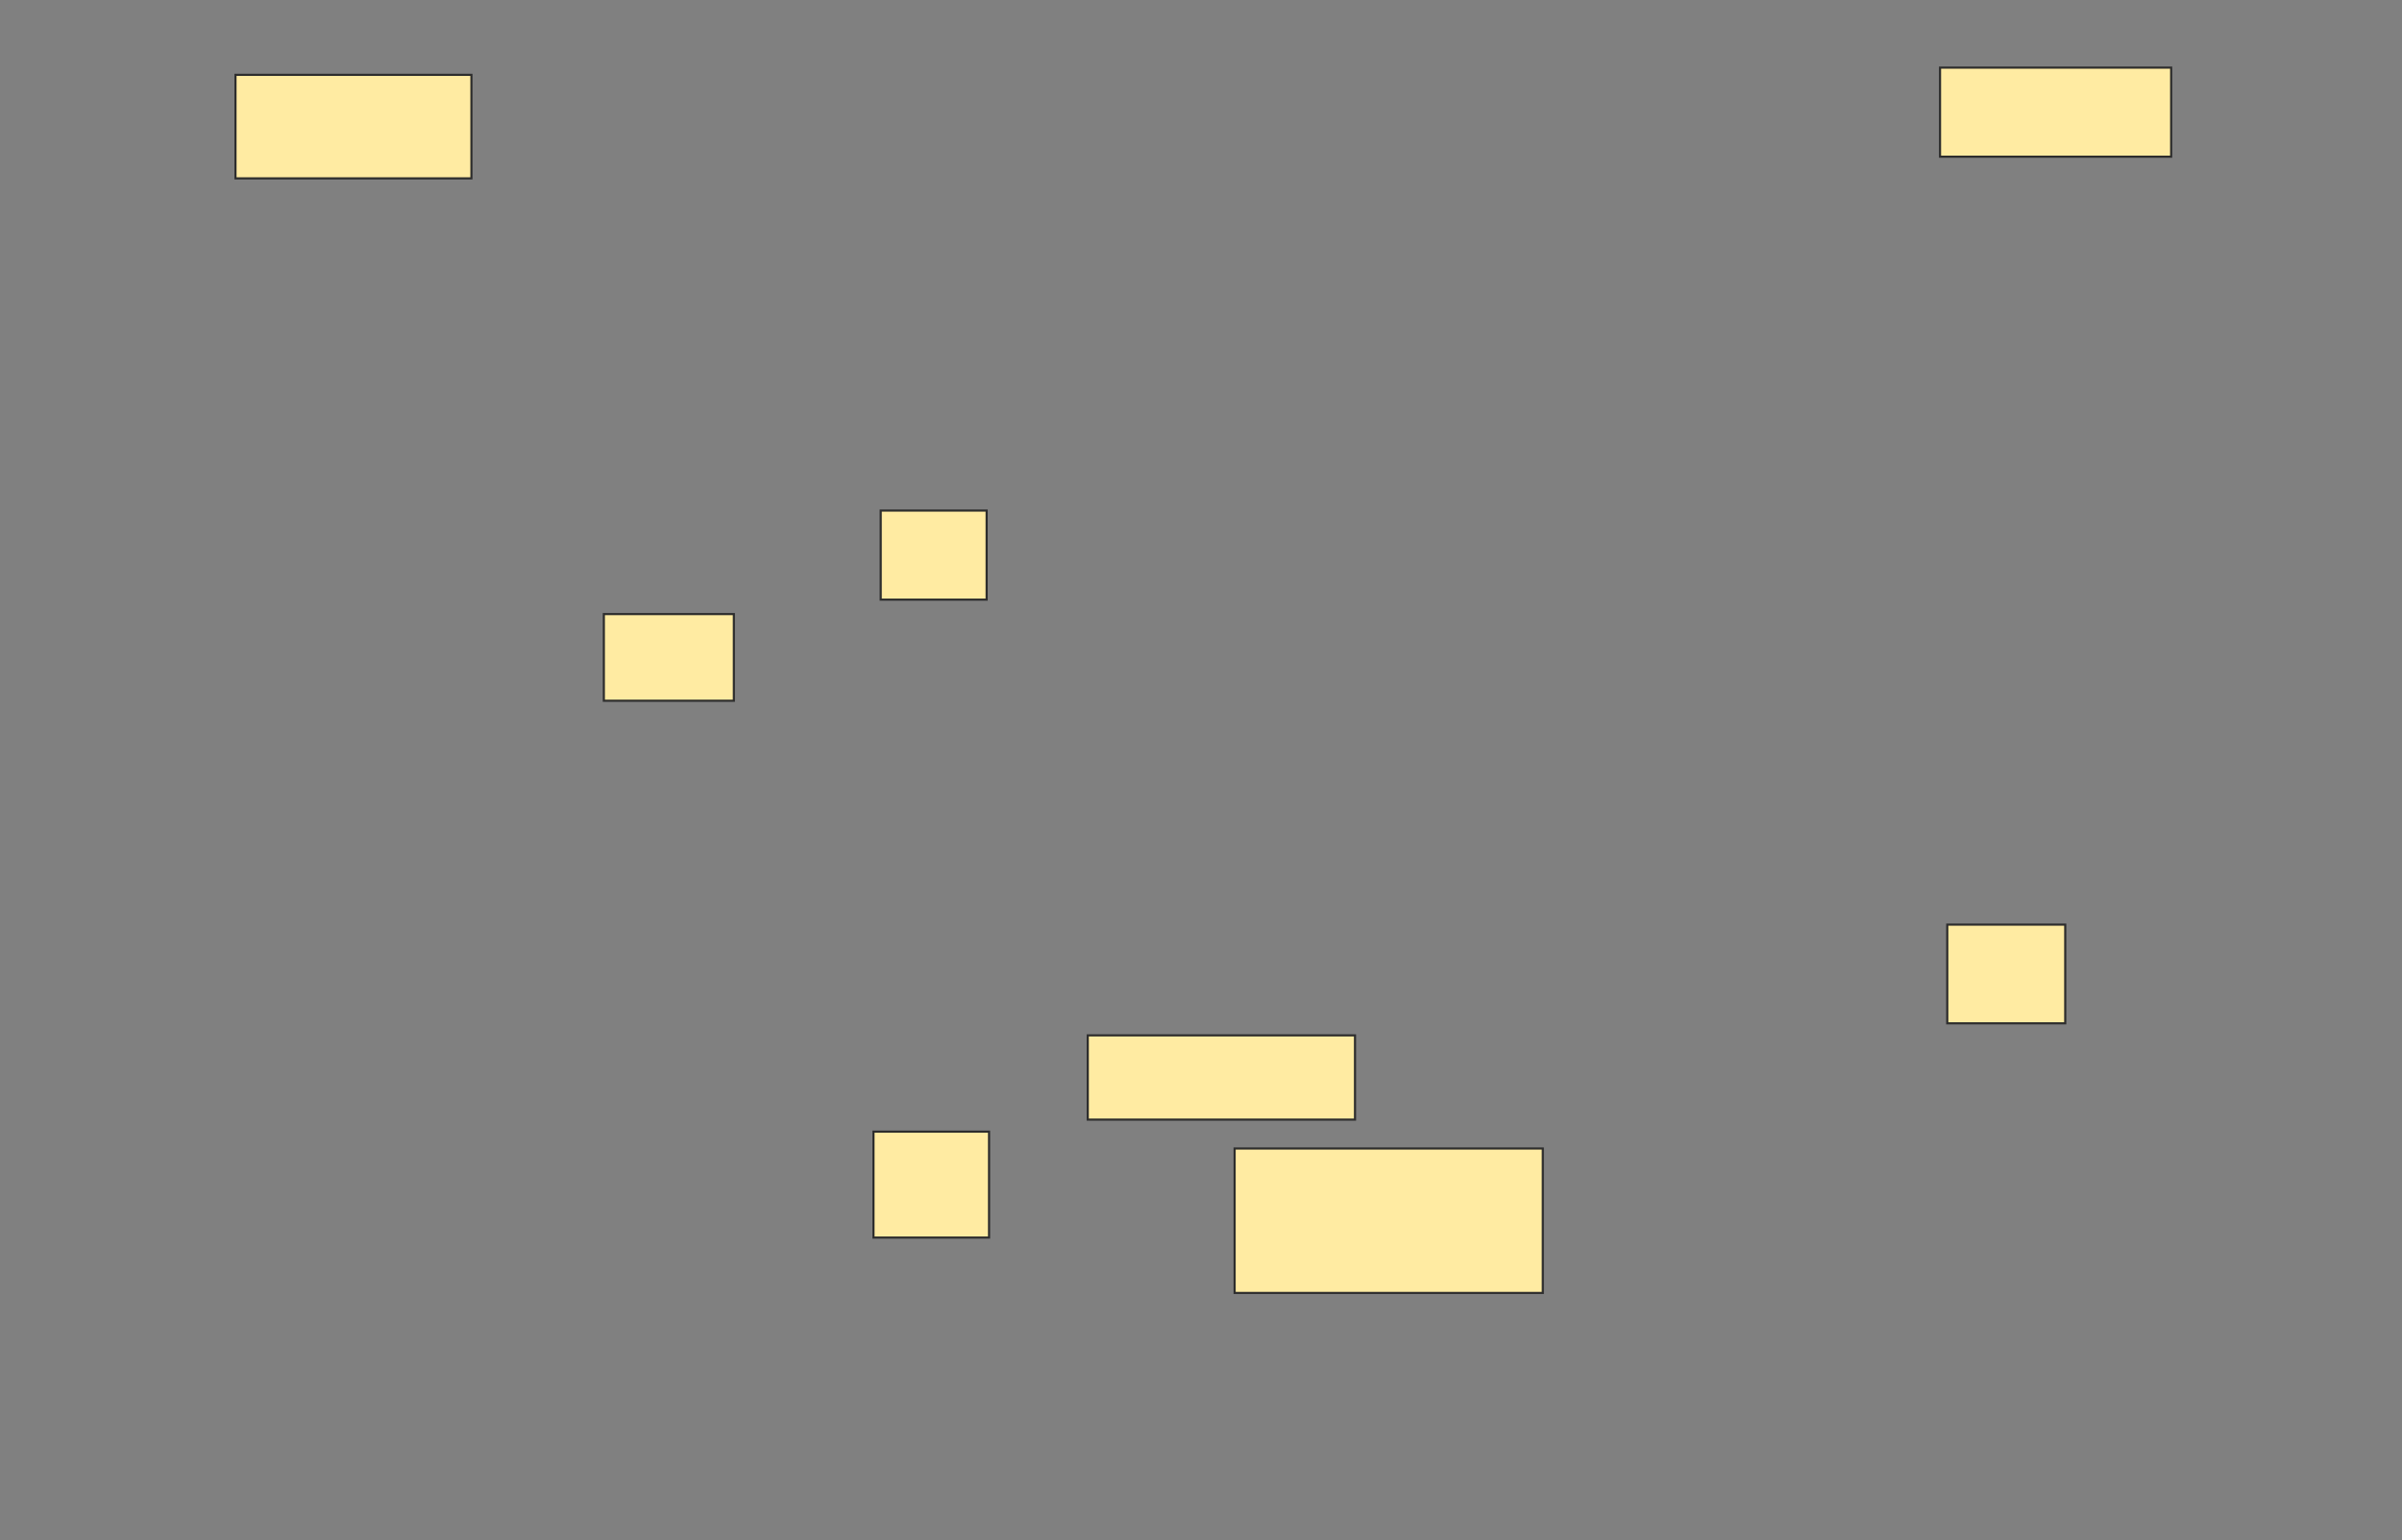 <svg xmlns="http://www.w3.org/2000/svg" width="1121" height="719">
 <rect width="100%" height="100%" fill="#808080" stroke="none"/>
 <!-- Created with Image Occlusion Enhanced -->
 <g>
  <title>Labels</title>
 </g>
 <g>
  <title>Masks</title>
  <rect id="0e0951ef3a5a4b8d9db93aa0ccbacfb0-ao-1" height="41.573" width="49.438" y="238.303" x="411.022" stroke="#2D2D2D" fill="#FFEBA2"/>
  
  <rect id="0e0951ef3a5a4b8d9db93aa0ccbacfb0-ao-3" height="49.438" width="53.933" y="528.191" x="407.652" stroke-linecap="null" stroke-linejoin="null" stroke-dasharray="null" stroke="#2D2D2D" fill="#FFEBA2"/>
  <rect id="0e0951ef3a5a4b8d9db93aa0ccbacfb0-ao-4" height="67.416" width="143.82" y="536.056" x="576.191" stroke-linecap="null" stroke-linejoin="null" stroke-dasharray="null" stroke="#2D2D2D" fill="#FFEBA2"/>
  <rect id="0e0951ef3a5a4b8d9db93aa0ccbacfb0-ao-5" height="39.326" width="124.719" y="483.247" x="507.652" stroke-linecap="null" stroke-linejoin="null" stroke-dasharray="null" stroke="#2D2D2D" fill="#FFEBA2"/>
  <rect id="0e0951ef3a5a4b8d9db93aa0ccbacfb0-ao-6" height="48.315" width="110.112" y="34.933" x="109.899" stroke-linecap="null" stroke-linejoin="null" stroke-dasharray="null" stroke="#2D2D2D" fill="#FFEBA2"/>
  <rect id="0e0951ef3a5a4b8d9db93aa0ccbacfb0-ao-7" height="41.573" width="107.865" y="31.562" x="905.404" stroke-linecap="null" stroke-linejoin="null" stroke-dasharray="null" stroke="#2D2D2D" fill="#FFEBA2"/>
  <rect id="0e0951ef3a5a4b8d9db93aa0ccbacfb0-ao-8" height="40.449" width="60.674" y="286.618" x="281.809" stroke-linecap="null" stroke-linejoin="null" stroke-dasharray="null" stroke="#2D2D2D" fill="#FFEBA2"/>
  <rect id="0e0951ef3a5a4b8d9db93aa0ccbacfb0-ao-9" height="46.067" width="55.056" y="431.562" x="908.775" stroke-linecap="null" stroke-linejoin="null" stroke-dasharray="null" stroke="#2D2D2D" fill="#FFEBA2"/>
 </g>
</svg>